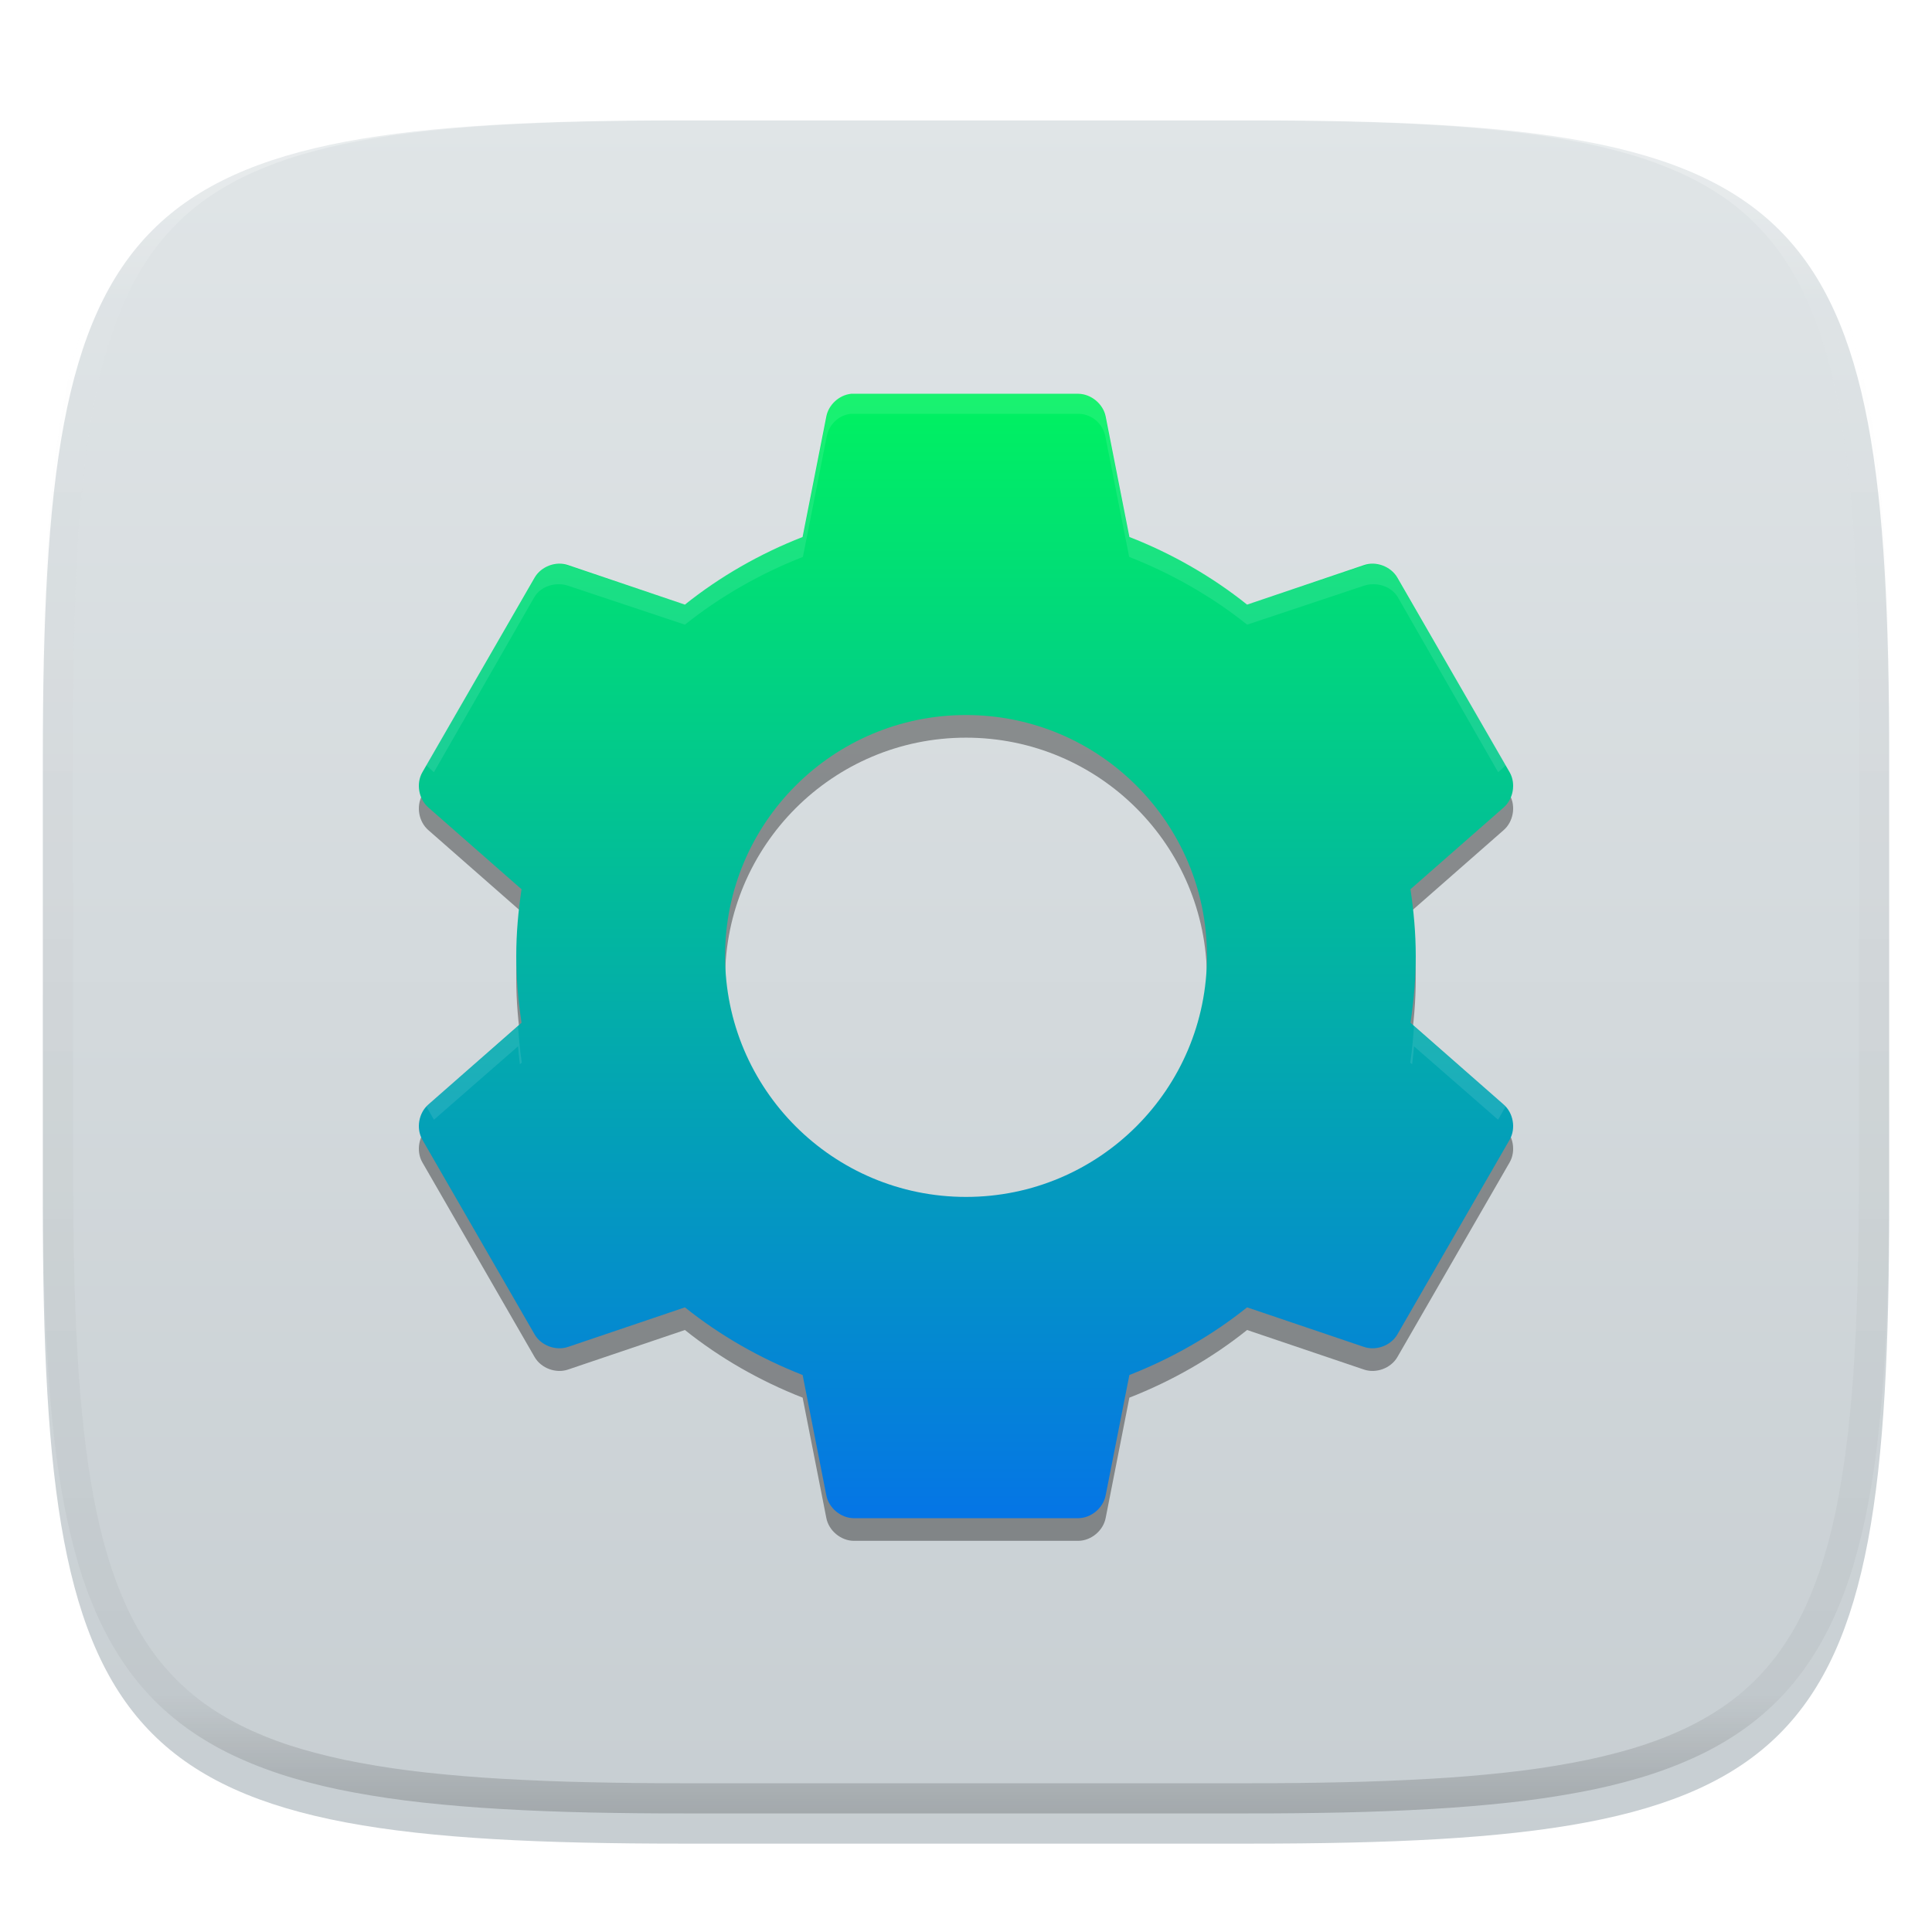 <svg xmlns="http://www.w3.org/2000/svg" style="isolation:isolate" width="256" height="256" viewBox="0 0 256 256">
 <defs>
  <filter id="HD0QjaKWpQWKAFltaGlAVQRsOnqy88nl" width="400%" height="400%" x="-200%" y="-200%" color-interpolation-filters="sRGB" filterUnits="objectBoundingBox">
   <feGaussianBlur xmlns="http://www.w3.org/2000/svg" in="SourceGraphic" stdDeviation="4.294"/>
   <feOffset xmlns="http://www.w3.org/2000/svg" dx="0" dy="4" result="pf_100_offsetBlur"/>
   <feFlood xmlns="http://www.w3.org/2000/svg" flood-opacity=".4"/>
   <feComposite xmlns="http://www.w3.org/2000/svg" in2="pf_100_offsetBlur" operator="in" result="pf_100_dropShadow"/>
   <feBlend xmlns="http://www.w3.org/2000/svg" in="SourceGraphic" in2="pf_100_dropShadow" mode="normal"/>
  </filter>
 </defs>
 <g filter="url(#HD0QjaKWpQWKAFltaGlAVQRsOnqy88nl)">
  <linearGradient id="_lgradient_43" x1="0" x2="0" y1="0" y2="1" gradientTransform="matrix(244.648,0,0,228.338,5.676,11.952)" gradientUnits="userSpaceOnUse">
   <stop offset="0%" style="stop-color:#e0e5e7"/>
   <stop offset="100%" style="stop-color:#c7ced2"/>
  </linearGradient>
  <path fill="url(#_lgradient_43)" d="M 165.685 11.952 C 239.74 11.952 250.324 22.509 250.324 96.495 L 250.324 155.746 C 250.324 229.733 239.74 240.29 165.685 240.29 L 90.315 240.29 C 16.26 240.29 5.676 229.733 5.676 155.746 L 5.676 96.495 C 5.676 22.509 16.26 11.952 90.315 11.952 L 165.685 11.952 Z"/>
 </g>
 <g opacity=".4">
  <linearGradient id="_lgradient_44" x1=".517" x2=".517" y1="0" y2="1" gradientTransform="matrix(244.65,0,0,228.34,5.68,11.95)" gradientUnits="userSpaceOnUse">
   <stop offset="0%" style="stop-color:#FFF"/>
   <stop offset="12.5%" stop-opacity=".098" style="stop-color:#FFF"/>
   <stop offset="92.5%" stop-opacity=".098" style="stop-color:#000"/>
   <stop offset="100%" stop-opacity=".498" style="stop-color:#000"/>
  </linearGradient>
  <path fill="url(#_lgradient_44)" fill-rule="evenodd" d="M 165.068 11.951 C 169.396 11.941 173.724 11.991 178.052 12.089 C 181.927 12.167 185.803 12.315 189.678 12.541 C 193.131 12.737 196.583 13.022 200.026 13.395 C 203.085 13.73 206.144 14.181 209.174 14.741 C 211.889 15.243 214.574 15.881 217.22 16.657 C 219.62 17.355 221.971 18.219 224.243 19.241 C 226.358 20.184 228.384 21.304 230.302 22.591 C 232.142 23.829 233.863 25.244 235.437 26.806 C 237.001 28.378 238.417 30.088 239.656 31.925 C 240.945 33.841 242.066 35.865 243.02 37.967 C 244.043 40.247 244.909 42.585 245.617 44.972 C 246.394 47.615 247.034 50.297 247.535 53.009 C 248.096 56.035 248.548 59.081 248.883 62.136 C 249.257 65.575 249.542 69.014 249.739 72.462 C 249.965 76.323 250.112 80.194 250.201 84.055 C 250.289 88.378 250.339 92.701 250.329 97.014 L 250.329 155.226 C 250.339 159.549 250.289 163.862 250.201 168.185 C 250.112 172.056 249.965 175.917 249.739 179.778 C 249.542 183.226 249.257 186.675 248.883 190.104 C 248.548 193.159 248.096 196.215 247.535 199.241 C 247.034 201.943 246.394 204.625 245.617 207.268 C 244.909 209.655 244.043 212.003 243.02 214.273 C 242.066 216.385 240.945 218.399 239.656 220.315 C 238.417 222.152 237.001 223.872 235.437 225.434 C 233.863 226.996 232.142 228.411 230.302 229.649 C 228.384 230.936 226.358 232.056 224.243 232.999 C 221.971 234.021 219.62 234.885 217.22 235.593 C 214.574 236.369 211.889 237.007 209.174 237.499 C 206.144 238.068 203.085 238.51 200.026 238.845 C 196.583 239.218 193.131 239.503 189.678 239.699 C 185.803 239.925 181.927 240.073 178.052 240.161 C 173.724 240.249 169.396 240.299 165.068 240.289 L 90.942 240.289 C 86.614 240.299 82.286 240.249 77.958 240.161 C 74.083 240.073 70.207 239.925 66.332 239.699 C 62.879 239.503 59.427 239.218 55.984 238.845 C 52.925 238.51 49.866 238.068 46.836 237.499 C 44.121 237.007 41.436 236.369 38.79 235.593 C 36.39 234.885 34.039 234.021 31.767 232.999 C 29.652 232.056 27.626 230.936 25.708 229.649 C 23.868 228.411 22.147 226.996 20.573 225.434 C 19.009 223.872 17.593 222.152 16.354 220.315 C 15.065 218.399 13.944 216.385 12.99 214.273 C 11.967 212.003 11.101 209.655 10.393 207.268 C 9.616 204.625 8.976 201.943 8.475 199.241 C 7.914 196.215 7.462 193.159 7.127 190.104 C 6.753 186.675 6.468 183.226 6.271 179.778 C 6.045 175.917 5.898 172.056 5.809 168.185 C 5.721 163.862 5.671 159.549 5.681 155.226 L 5.681 97.014 C 5.671 92.701 5.721 88.378 5.809 84.055 C 5.898 80.194 6.045 76.323 6.271 72.462 C 6.468 69.014 6.753 65.575 7.127 62.136 C 7.462 59.081 7.914 56.035 8.475 53.009 C 8.976 50.297 9.616 47.615 10.393 44.972 C 11.101 42.585 11.967 40.247 12.99 37.967 C 13.944 35.865 15.065 33.841 16.354 31.925 C 17.593 30.088 19.009 28.378 20.573 26.806 C 22.147 25.244 23.868 23.829 25.708 22.591 C 27.626 21.304 29.652 20.184 31.767 19.241 C 34.039 18.219 36.39 17.355 38.79 16.657 C 41.436 15.881 44.121 15.243 46.836 14.741 C 49.866 14.181 52.925 13.73 55.984 13.395 C 59.427 13.022 62.879 12.737 66.332 12.541 C 70.207 12.315 74.083 12.167 77.958 12.089 C 82.286 11.991 86.614 11.941 90.942 11.951 L 165.068 11.951 Z M 165.078 15.96 C 169.376 15.95 173.675 15.999 177.973 16.087 C 181.8 16.176 185.626 16.323 189.452 16.539 C 192.836 16.736 196.219 17.011 199.583 17.384 C 202.554 17.699 205.515 18.131 208.446 18.681 C 211.023 19.153 213.58 19.762 216.099 20.499 C 218.322 21.147 220.495 21.953 222.6 22.896 C 224.509 23.751 226.338 24.763 228.069 25.922 C 229.692 27.013 231.207 28.26 232.594 29.646 C 233.981 31.031 235.23 32.544 236.332 34.165 C 237.492 35.894 238.506 37.712 239.361 39.608 C 240.306 41.72 241.112 43.892 241.761 46.102 C 242.509 48.617 243.109 51.162 243.591 53.736 C 244.132 56.664 244.565 59.611 244.889 62.578 C 245.263 65.938 245.539 69.308 245.735 72.688 C 245.952 76.51 246.109 80.322 246.188 84.144 C 246.276 88.437 246.325 92.721 246.325 97.014 C 246.325 97.014 246.325 97.014 246.325 97.014 L 246.325 155.226 C 246.325 155.226 246.325 155.226 246.325 155.226 C 246.325 159.519 246.276 163.803 246.188 168.096 C 246.109 171.918 245.952 175.74 245.735 179.552 C 245.539 182.932 245.263 186.302 244.889 189.672 C 244.565 192.629 244.132 195.576 243.591 198.504 C 243.109 201.078 242.509 203.623 241.761 206.138 C 241.112 208.358 240.306 210.52 239.361 212.632 C 238.506 214.528 237.492 216.356 236.332 218.075 C 235.23 219.706 233.981 221.219 232.594 222.604 C 231.207 223.98 229.692 225.227 228.069 226.318 C 226.338 227.477 224.509 228.489 222.6 229.344 C 220.495 230.297 218.322 231.093 216.099 231.741 C 213.58 232.478 211.023 233.087 208.446 233.559 C 205.515 234.109 202.554 234.541 199.583 234.865 C 196.219 235.229 192.836 235.514 189.452 235.701 C 185.626 235.917 181.8 236.074 177.973 236.153 C 173.675 236.251 169.376 236.29 165.078 236.29 C 165.078 236.29 165.078 236.29 165.068 236.29 L 90.942 236.29 C 90.932 236.29 90.932 236.29 90.932 236.29 C 86.634 236.29 82.335 236.251 78.037 236.153 C 74.21 236.074 70.384 235.917 66.558 235.701 C 63.174 235.514 59.791 235.229 56.427 234.865 C 53.456 234.541 50.495 234.109 47.564 233.559 C 44.987 233.087 42.43 232.478 39.911 231.741 C 37.688 231.093 35.515 230.297 33.41 229.344 C 31.501 228.489 29.672 227.477 27.941 226.318 C 26.318 225.227 24.803 223.98 23.416 222.604 C 22.029 221.219 20.78 219.706 19.678 218.075 C 18.518 216.356 17.504 214.528 16.649 212.632 C 15.704 210.52 14.898 208.358 14.249 206.138 C 13.501 203.623 12.901 201.078 12.419 198.504 C 11.878 195.576 11.445 192.629 11.121 189.672 C 10.747 186.302 10.472 182.932 10.275 179.552 C 10.058 175.74 9.901 171.918 9.822 168.096 C 9.734 163.803 9.685 159.519 9.685 155.226 C 9.685 155.226 9.685 155.226 9.685 155.226 L 9.685 97.014 C 9.685 97.014 9.685 97.014 9.685 97.014 C 9.685 92.721 9.734 88.437 9.822 84.144 C 9.901 80.322 10.058 76.51 10.275 72.688 C 10.472 69.308 10.747 65.938 11.121 62.578 C 11.445 59.611 11.878 56.664 12.419 53.736 C 12.901 51.162 13.501 48.617 14.249 46.102 C 14.898 43.892 15.704 41.72 16.649 39.608 C 17.504 37.712 18.518 35.894 19.678 34.165 C 20.78 32.544 22.029 31.031 23.416 29.646 C 24.803 28.26 26.318 27.013 27.941 25.922 C 29.672 24.763 31.501 23.751 33.41 22.896 C 35.515 21.953 37.688 21.147 39.911 20.499 C 42.43 19.762 44.987 19.153 47.564 18.681 C 50.495 18.131 53.456 17.699 56.427 17.384 C 59.791 17.011 63.174 16.736 66.558 16.539 C 70.384 16.323 74.21 16.176 78.037 16.087 C 82.335 15.999 86.634 15.95 90.932 15.96 C 90.932 15.96 90.932 15.96 90.942 15.96 L 165.068 15.96 C 165.078 15.96 165.078 15.96 165.078 15.96 Z"/>
 </g>
 <g>
  <defs>
   <filter id="DKBXk1KjkdOUOr50awzTsF6j1q0VYbAP" width="400%" height="400%" x="-200%" y="-200%" color-interpolation-filters="sRGB" filterUnits="objectBoundingBox">
    <feGaussianBlur xmlns="http://www.w3.org/2000/svg" stdDeviation="4.294"/>
   </filter>
  </defs>
  <g opacity=".4" filter="url(#DKBXk1KjkdOUOr50awzTsF6j1q0VYbAP)">
   <path fill="#111111" fill-rule="evenodd" d="M 112.751 55.183 C 111.172 55.354 109.781 56.646 109.492 58.208 L 106.349 74.154 C 100.708 76.361 95.405 79.392 90.753 83.117 L 75.275 77.879 C 73.667 77.324 71.716 78.042 70.852 79.509 L 55.954 105.348 C 55.114 106.835 55.473 108.891 56.768 110.004 L 69.106 120.829 C 68.671 123.731 68.407 126.651 68.407 129.675 C 68.407 132.698 68.671 135.617 69.106 138.521 L 56.768 149.346 C 55.475 150.458 55.114 152.515 55.954 154.001 L 70.852 179.84 C 71.716 181.306 73.667 182.025 75.275 181.47 L 90.754 176.232 C 95.407 179.956 100.71 182.989 106.352 185.195 L 109.493 201.141 C 109.812 202.81 111.403 204.144 113.102 204.167 L 142.899 204.167 C 144.597 204.146 146.188 202.81 146.506 201.141 L 149.649 185.195 C 155.29 182.989 160.593 179.958 165.246 176.232 L 180.725 181.47 C 182.334 182.025 184.284 181.307 185.148 179.84 L 200.047 154.001 C 200.887 152.515 200.527 150.458 199.232 149.346 L 186.895 138.521 C 187.329 135.618 187.594 132.698 187.594 129.675 C 187.594 126.651 187.329 123.731 186.895 120.829 L 199.232 110.004 C 200.526 108.891 200.887 106.835 200.047 105.348 L 185.148 79.509 C 184.284 78.044 182.334 77.324 180.725 77.879 L 165.246 83.117 C 160.59 79.39 155.29 76.358 149.65 74.152 L 146.507 58.205 C 146.189 56.536 144.598 55.203 142.9 55.179 L 113.103 55.179 C 112.987 55.176 112.871 55.176 112.754 55.179 L 112.751 55.183 Z M 128.003 97.745 C 145.636 97.745 159.93 112.039 159.93 129.671 C 159.93 147.304 145.636 161.598 128.003 161.598 C 110.371 161.598 96.077 147.304 96.077 129.671 C 96.077 112.039 110.371 97.745 128.003 97.745 Z"/>
  </g>
  <linearGradient id="_lgradient_45" x1="0" x2="0" y1="0" y2="1" gradientTransform="matrix(144.999,0,0,148.989,55.501,52.177)" gradientUnits="userSpaceOnUse">
   <stop offset="0%" style="stop-color:#00f260"/>
   <stop offset="100%" style="stop-color:#0575e6"/>
  </linearGradient>
  <path fill="url(#_lgradient_45)" fill-rule="evenodd" d="M 112.751 52.183 C 111.172 52.354 109.781 53.646 109.492 55.208 L 106.349 71.154 C 100.708 73.361 95.405 76.392 90.753 80.117 L 75.275 74.879 C 73.667 74.324 71.716 75.042 70.852 76.509 L 55.954 102.348 C 55.114 103.835 55.473 105.891 56.768 107.004 L 69.106 117.829 C 68.672 120.731 68.407 123.651 68.407 126.675 C 68.407 129.698 68.672 132.617 69.106 135.521 L 56.768 146.346 C 55.475 147.458 55.114 149.515 55.954 151.001 L 70.852 176.84 C 71.716 178.306 73.667 179.025 75.275 178.47 L 90.754 173.232 C 95.407 176.956 100.71 179.988 106.352 182.195 L 109.493 198.141 C 109.812 199.81 111.403 201.144 113.102 201.167 L 142.899 201.167 C 144.597 201.146 146.188 199.81 146.506 198.141 L 149.649 182.195 C 155.29 179.988 160.593 176.958 165.246 173.232 L 180.725 178.47 C 182.334 179.025 184.284 178.307 185.148 176.84 L 200.047 151.001 C 200.887 149.515 200.527 147.458 199.232 146.346 L 186.895 135.521 C 187.329 132.618 187.594 129.698 187.594 126.675 C 187.594 123.651 187.329 120.731 186.895 117.829 L 199.232 107.004 C 200.526 105.891 200.887 103.835 200.047 102.348 L 185.148 76.509 C 184.284 75.044 182.334 74.324 180.725 74.879 L 165.246 80.117 C 160.59 76.39 155.29 73.358 149.65 71.152 L 146.507 55.205 C 146.189 53.536 144.598 52.202 142.9 52.179 L 113.103 52.179 C 112.987 52.176 112.871 52.176 112.754 52.179 L 112.751 52.183 Z M 128.003 94.745 C 145.636 94.745 159.93 109.039 159.93 126.671 C 159.93 144.304 145.636 158.598 128.003 158.598 C 110.371 158.598 96.077 144.304 96.077 126.671 C 96.077 109.039 110.371 94.745 128.003 94.745 Z"/>
  <g opacity=".1">
   <path fill="#ffffff" d="M 112.707 52.175 C 111.128 52.348 109.836 53.606 109.548 55.169 L 106.388 71.132 C 100.747 73.339 95.411 76.386 90.757 80.111 L 75.293 74.957 C 73.684 74.402 71.668 74.988 70.803 76.453 L 56.503 101.396 C 56.604 101.51 56.719 101.628 56.835 101.728 L 57.495 102.32 L 70.803 79.114 C 71.668 77.649 73.684 77.062 75.293 77.617 L 90.757 82.772 C 95.411 79.047 100.747 75.998 106.388 73.793 L 109.548 57.829 C 109.836 56.267 111.128 55.008 112.707 54.836 C 112.823 54.834 112.923 54.834 113.04 54.836 L 142.971 54.836 C 144.67 54.859 146.144 56.16 146.462 57.829 L 149.622 73.793 C 155.264 75.999 160.6 79.047 165.253 82.772 L 180.717 77.617 C 182.326 77.062 184.343 77.648 185.207 79.114 L 198.515 102.32 L 199.175 101.728 C 199.291 101.628 199.406 101.51 199.507 101.396 L 185.207 76.453 C 184.343 74.988 182.326 74.402 180.717 74.957 L 165.253 80.111 C 160.6 76.386 155.264 73.339 149.622 71.132 L 146.462 55.169 C 146.144 53.499 144.67 52.198 142.971 52.175 L 113.04 52.175 C 112.923 52.173 112.823 52.173 112.707 52.175 Z M 55.666 103.557 C 55.577 104.05 55.562 104.395 55.666 104.888 C 55.591 104.468 55.604 103.977 55.666 103.557 Z M 200.339 103.557 C 200.402 103.977 200.414 104.468 200.339 104.888 C 200.442 104.395 200.429 104.05 200.339 103.557 Z M 68.642 135.983 L 56.835 146.292 C 56.719 146.393 56.604 146.511 56.503 146.625 L 57.5 148.37 L 68.642 138.644 C 68.701 139.451 68.807 140.234 68.886 141.023 L 69.14 140.804 C 68.899 139.193 68.761 137.621 68.642 135.983 Z M 187.364 135.983 C 187.243 137.621 187.105 139.193 186.865 140.804 L 187.119 141.023 C 187.197 140.234 187.304 139.451 187.364 138.644 L 198.504 148.37 L 199.502 146.625 C 199.401 146.511 199.286 146.393 199.169 146.292 L 187.364 135.983 Z"/>
  </g>
 </g>
</svg>
